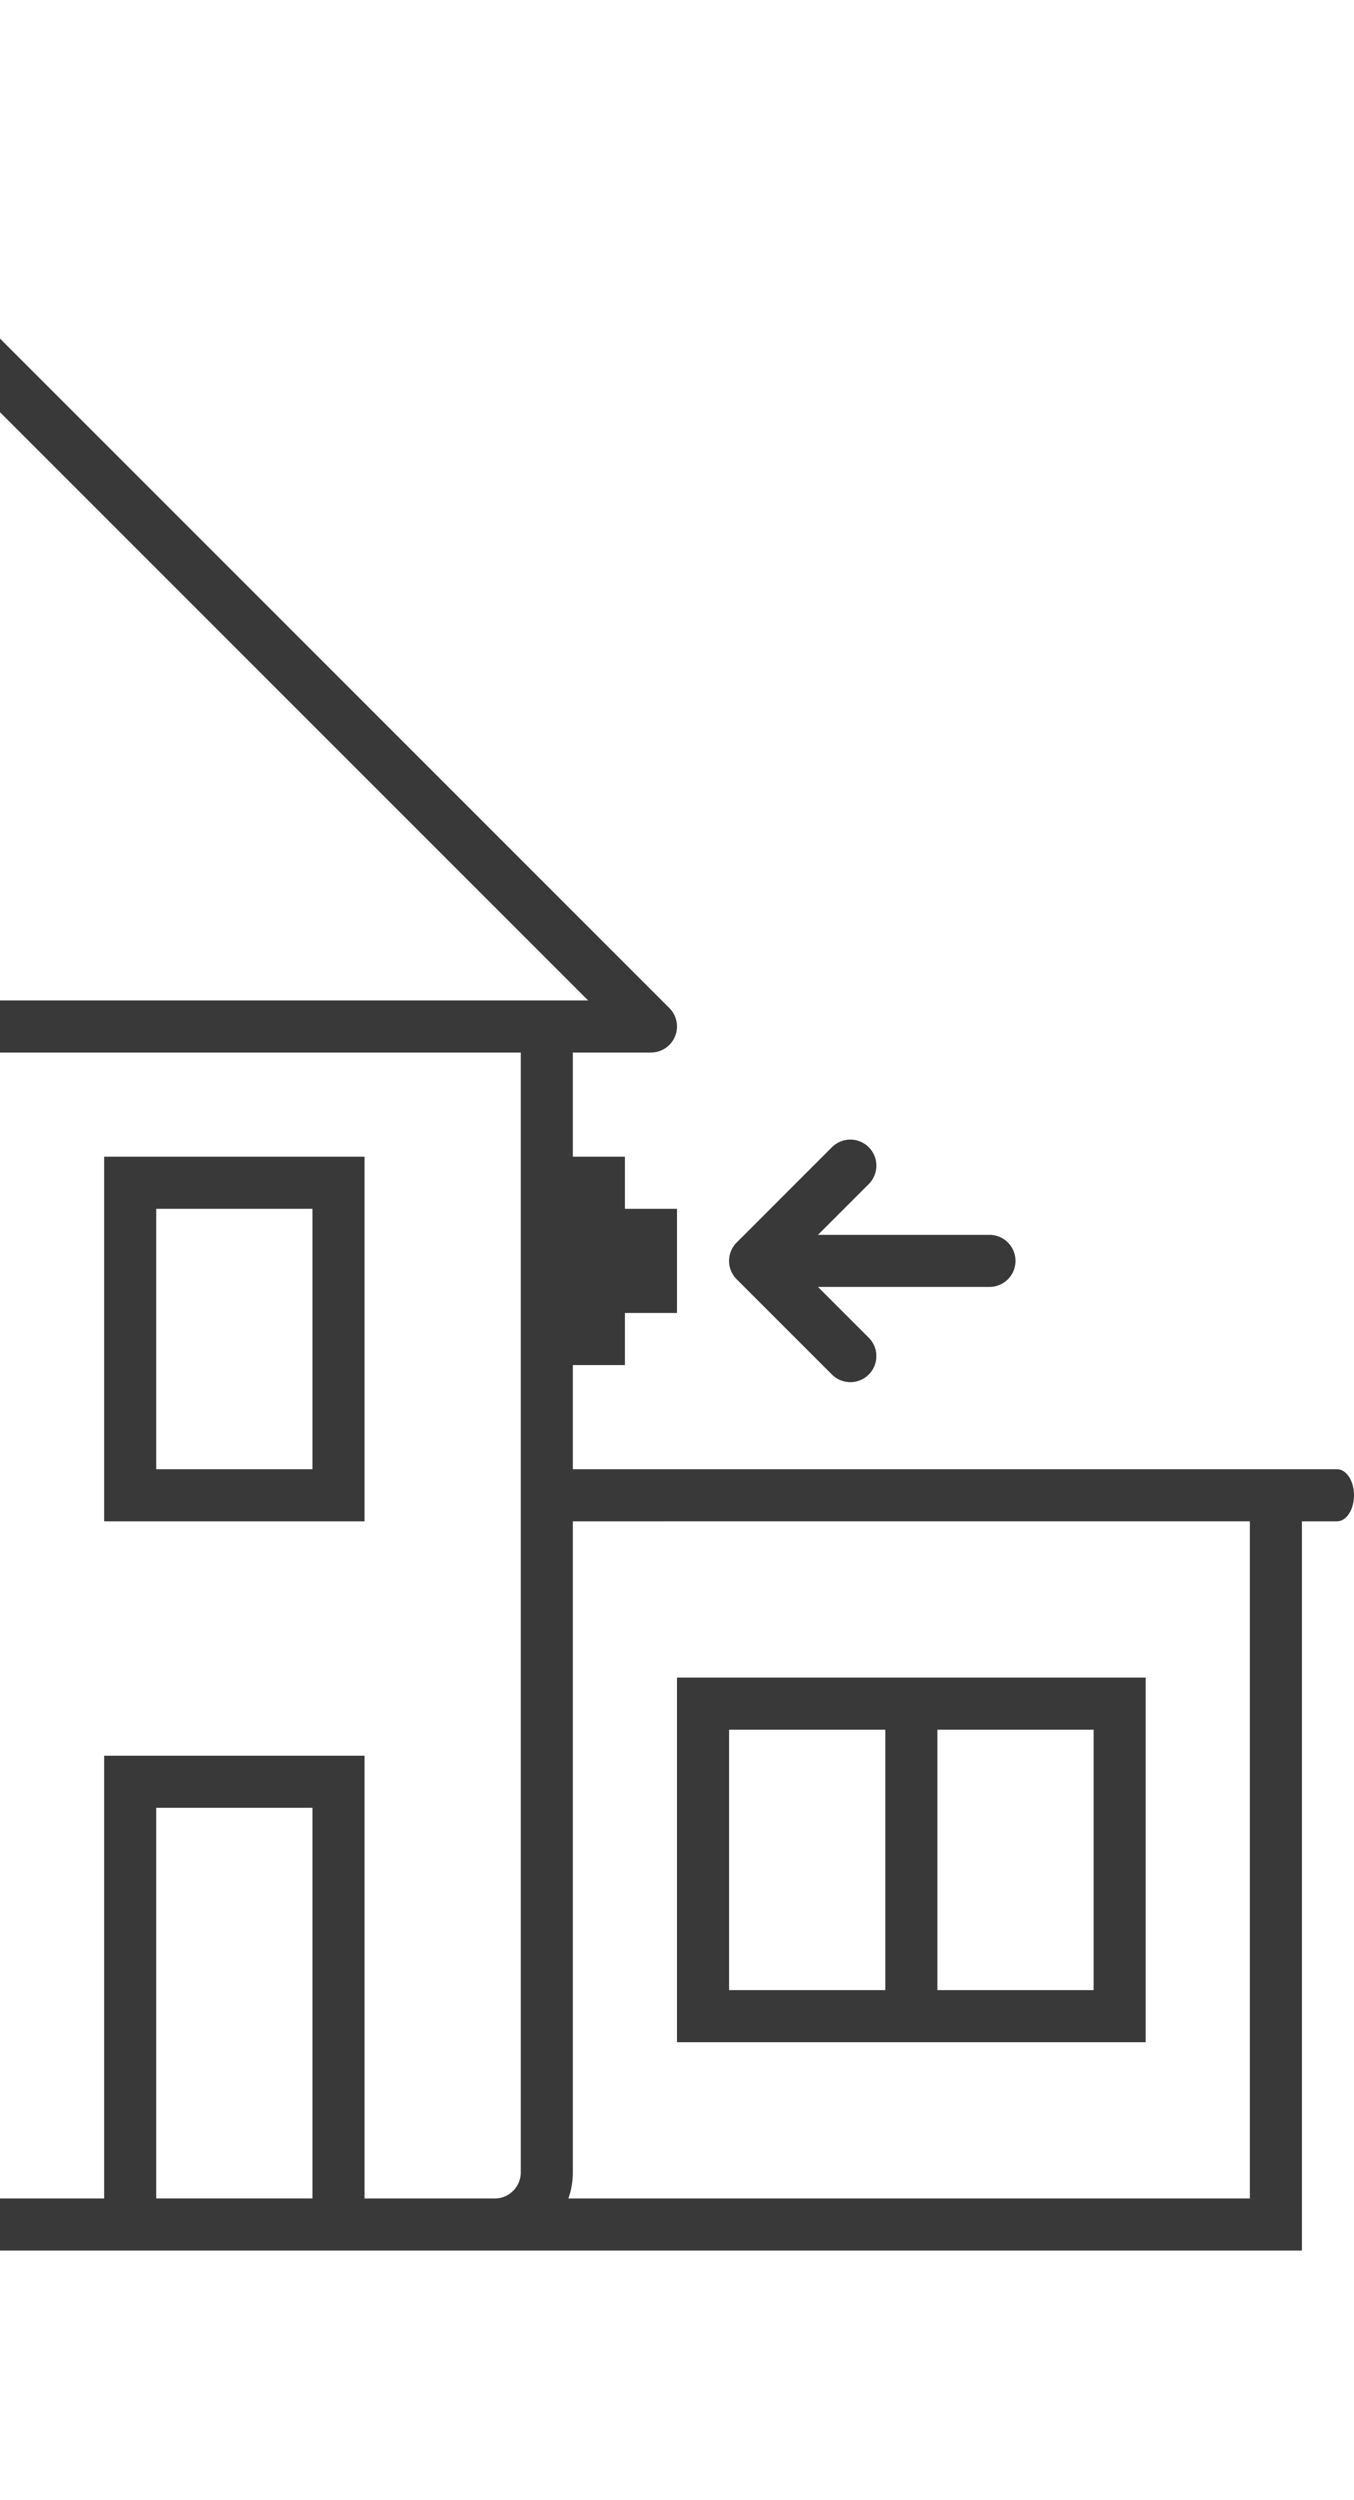 <svg width="52" height="96" viewBox="0 0 52 96" xmlns="http://www.w3.org/2000/svg">
    <path d="M22 40.414v4h2v2h2v4h-2v2h-2v4h29.347c.361 0 .653.447.653 1 0 .553-.292 1-.653 1H50v28H0v-2h4v-17h10v17h5c.552 0 1-.449 1-1v-43h2zm26 18H22v25c0 .35-.06.688-.172 1H48v-26zm-36 11H6v15h6v-15zm32-5v14H26v-14h18zm-10 2h-6v10h6v-10zm8 0h-6v10h6v-10zm-28-22v14H4v-14h10zm-2 2H6v10h6v-10zm21.364-2.364a.999.999 0 010 1.414l-1.95 1.95H38a1 1 0 110 2h-6.586l1.95 1.95a.999.999 0 11-1.414 1.414l-3.634-3.634a.997.997 0 01-.312-.825.997.997 0 01.318-.64l3.628-3.629a.999.999 0 011.414 0zM0 13l25.707 25.707A1 1 0 0125 40.414H0v-2h22.586L0 15.828V13z" fill-rule="evenodd" fill="#39393a"/>
</svg>
